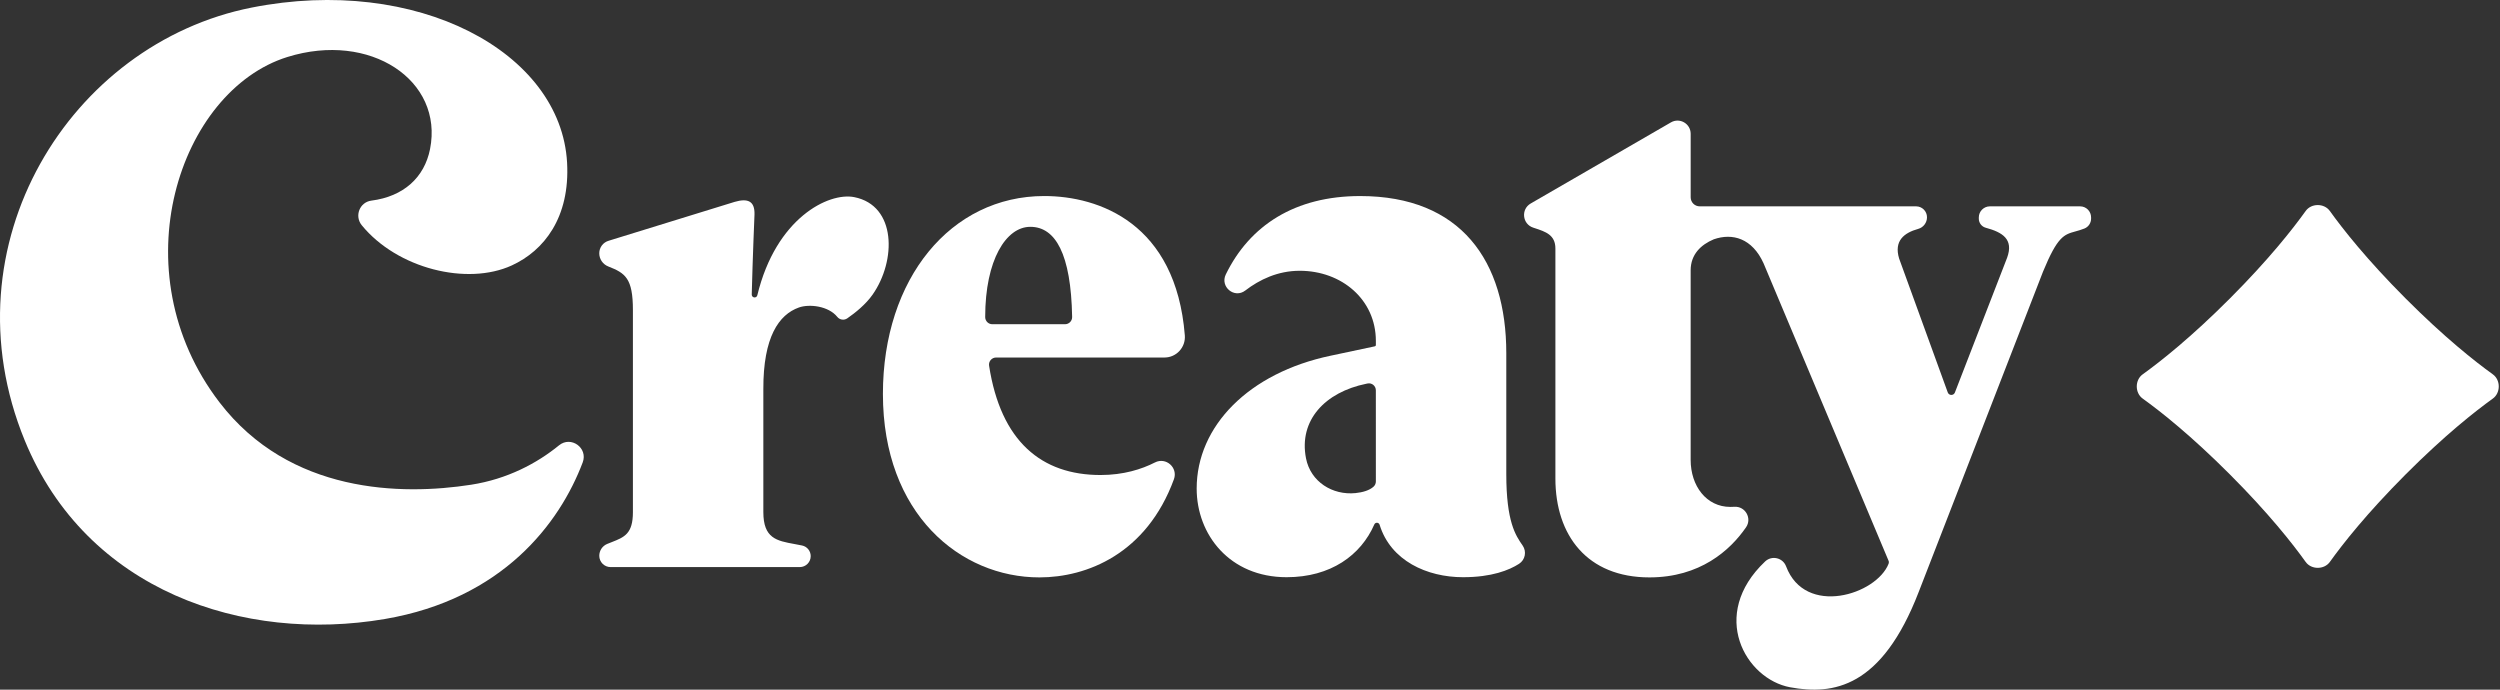 <svg width="145" height="40" viewBox="0 0 145 40" fill="none" xmlns="http://www.w3.org/2000/svg">
<rect x="0" y="0" width="145" height="40" fill="#333333" stroke="none"/>
<path d="M14.59 0.441C4.086 2.523 -3.224 14.178 1.431 25.536C5.022 34.297 14.139 37.296 22.319 35.903C29.155 34.737 32.461 30.354 33.797 26.819C34.114 25.98 33.119 25.263 32.424 25.829C31.142 26.874 29.427 27.785 27.332 28.113C23.288 28.745 16.798 28.633 12.737 23.344C6.877 15.712 10.411 5.26 16.665 3.307C21.474 1.806 25.735 4.663 24.942 8.65C24.613 10.297 23.405 11.396 21.541 11.636C20.859 11.723 20.546 12.531 20.982 13.064C23.04 15.583 27.093 16.583 29.684 15.395C31.555 14.537 33.067 12.614 32.891 9.433C32.535 3.007 24.176 -1.459 14.59 0.441Z" fill="white"/>
<path d="M49.141 18.465C49.606 18.143 50.212 17.658 50.612 17.087C51.989 15.12 52.002 11.921 49.547 11.434C48.054 11.138 45.006 12.652 43.925 17.125C43.879 17.317 43.596 17.28 43.601 17.082C43.655 14.925 43.761 12.437 43.761 12.437C43.782 11.654 43.364 11.49 42.612 11.708L35.304 13.963C34.98 14.056 34.757 14.353 34.757 14.69C34.757 15.028 34.965 15.331 35.279 15.454C36.266 15.841 36.709 16.133 36.709 17.986V29.704C36.709 30.96 36.214 31.155 35.479 31.444C35.393 31.477 35.305 31.512 35.213 31.55C34.938 31.665 34.758 31.936 34.758 32.235C34.758 32.597 35.051 32.891 35.413 32.891H46.387C46.737 32.891 47.021 32.607 47.021 32.256C47.021 31.957 46.812 31.699 46.52 31.639C46.371 31.608 46.226 31.581 46.086 31.555C45.048 31.366 44.274 31.225 44.274 29.703V22.563C44.266 19.552 45.171 18.249 46.337 17.834C46.941 17.62 48.05 17.744 48.562 18.379C48.703 18.554 48.955 18.593 49.141 18.465Z" fill="white"/>
<path d="M90.213 27.75C90.213 31.058 92.062 33.489 95.668 33.489C98.597 33.489 100.342 31.928 101.27 30.584C101.63 30.061 101.225 29.351 100.592 29.394C100.517 29.399 100.44 29.401 100.36 29.401C98.966 29.401 98.058 28.18 98.058 26.674V15.681C98.058 14.75 98.659 14.19 99.399 13.88C100.482 13.501 101.63 13.819 102.288 15.276L109.537 32.525C109.561 32.578 109.561 32.639 109.54 32.693C108.837 34.494 104.701 35.791 103.593 32.848C103.404 32.346 102.765 32.197 102.376 32.566C99.103 35.665 101.242 39.385 103.83 39.862C106.324 40.322 109.138 39.905 111.288 34.326L118.496 15.754C119.337 13.709 119.712 13.606 120.372 13.423C120.527 13.38 120.698 13.333 120.895 13.255C121.129 13.162 121.283 12.934 121.283 12.682V12.607C121.283 12.254 120.998 11.968 120.645 11.968H115.414C115.059 11.968 114.771 12.257 114.771 12.612V12.683C114.771 12.93 114.936 13.145 115.173 13.209C116.151 13.474 116.799 13.875 116.415 14.942L113.384 22.765C113.311 22.954 113.044 22.954 112.971 22.764L110.15 14.998C109.836 13.962 110.442 13.503 111.258 13.275C111.559 13.191 111.766 12.914 111.766 12.601C111.766 12.251 111.483 11.968 111.134 11.968H99.808C99.802 11.968 99.796 11.968 99.789 11.968H98.583C98.294 11.968 98.059 11.734 98.059 11.444V7.761C98.059 7.172 97.424 6.804 96.915 7.098L88.78 11.803C88.204 12.136 88.293 12.995 88.925 13.203L89.007 13.23C89.646 13.439 90.213 13.624 90.213 14.413V27.75Z" fill="white"/>
<path fill-rule="evenodd" clip-rule="evenodd" d="M87.365 27.5V20.486C87.365 15.146 84.742 11.371 78.889 11.371C75.118 11.371 72.485 13.066 71.096 15.918C70.748 16.632 71.594 17.335 72.224 16.852C73.054 16.215 74.115 15.705 75.384 15.705C77.82 15.705 79.8 17.379 79.8 19.773V20.01C79.8 20.048 79.774 20.079 79.738 20.087L77.172 20.632C72.434 21.629 69.407 24.71 69.407 28.337C69.407 31.007 71.318 33.478 74.624 33.478C77.186 33.478 78.931 32.201 79.71 30.419C79.771 30.278 79.973 30.29 80.018 30.437C80.659 32.526 82.77 33.478 84.857 33.478C86.523 33.478 87.532 33.069 88.104 32.702C88.463 32.471 88.556 31.994 88.314 31.642L88.306 31.631C87.907 31.053 87.365 30.269 87.365 27.5ZM79.8 27.923C79.8 28.037 79.754 28.146 79.67 28.223C79.433 28.442 79.038 28.557 78.614 28.6C77.297 28.731 76.014 27.955 75.747 26.577C75.32 24.374 76.852 22.747 79.242 22.258L79.315 22.243C79.564 22.189 79.799 22.38 79.799 22.636L79.8 27.923Z" fill="white"/>
<path fill-rule="evenodd" clip-rule="evenodd" d="M66.988 26.822C67.628 26.495 68.335 27.123 68.087 27.799C66.501 32.122 63.038 33.489 60.288 33.489C55.708 33.489 51.209 29.822 51.209 22.848C51.209 16.152 55.151 11.37 60.566 11.37C63.751 11.37 68.205 12.958 68.72 19.455C68.774 20.145 68.23 20.736 67.54 20.736H57.775C57.522 20.736 57.328 20.961 57.367 21.211C58.047 25.605 60.409 27.551 63.831 27.551C65.16 27.551 66.21 27.218 66.988 26.822ZM57.141 18.385V18.392C57.141 18.62 57.326 18.805 57.553 18.805H57.574C58.712 18.805 60.454 18.805 61.772 18.805C62.002 18.805 62.188 18.616 62.184 18.385C62.12 14.713 61.209 13.156 59.76 13.156C58.359 13.153 57.141 15.067 57.141 18.385Z" fill="white"/>
<path d="M144.585 21.712C143.542 20.961 141.775 19.565 139.524 17.309C137.273 15.053 135.88 13.282 135.131 12.237C134.804 11.779 134.056 11.779 133.729 12.237C132.981 13.282 131.588 15.053 129.336 17.309C127.085 19.565 125.318 20.961 124.275 21.712C123.819 22.04 123.819 22.789 124.275 23.117C125.318 23.867 127.085 25.263 129.336 27.519C131.588 29.776 132.981 31.546 133.729 32.592C134.056 33.049 134.804 33.049 135.131 32.592C135.88 31.546 137.273 29.776 139.524 27.519C141.775 25.263 143.542 23.867 144.585 23.117C145.042 22.789 145.042 22.04 144.585 21.712Z" fill="white"/>
</svg>
